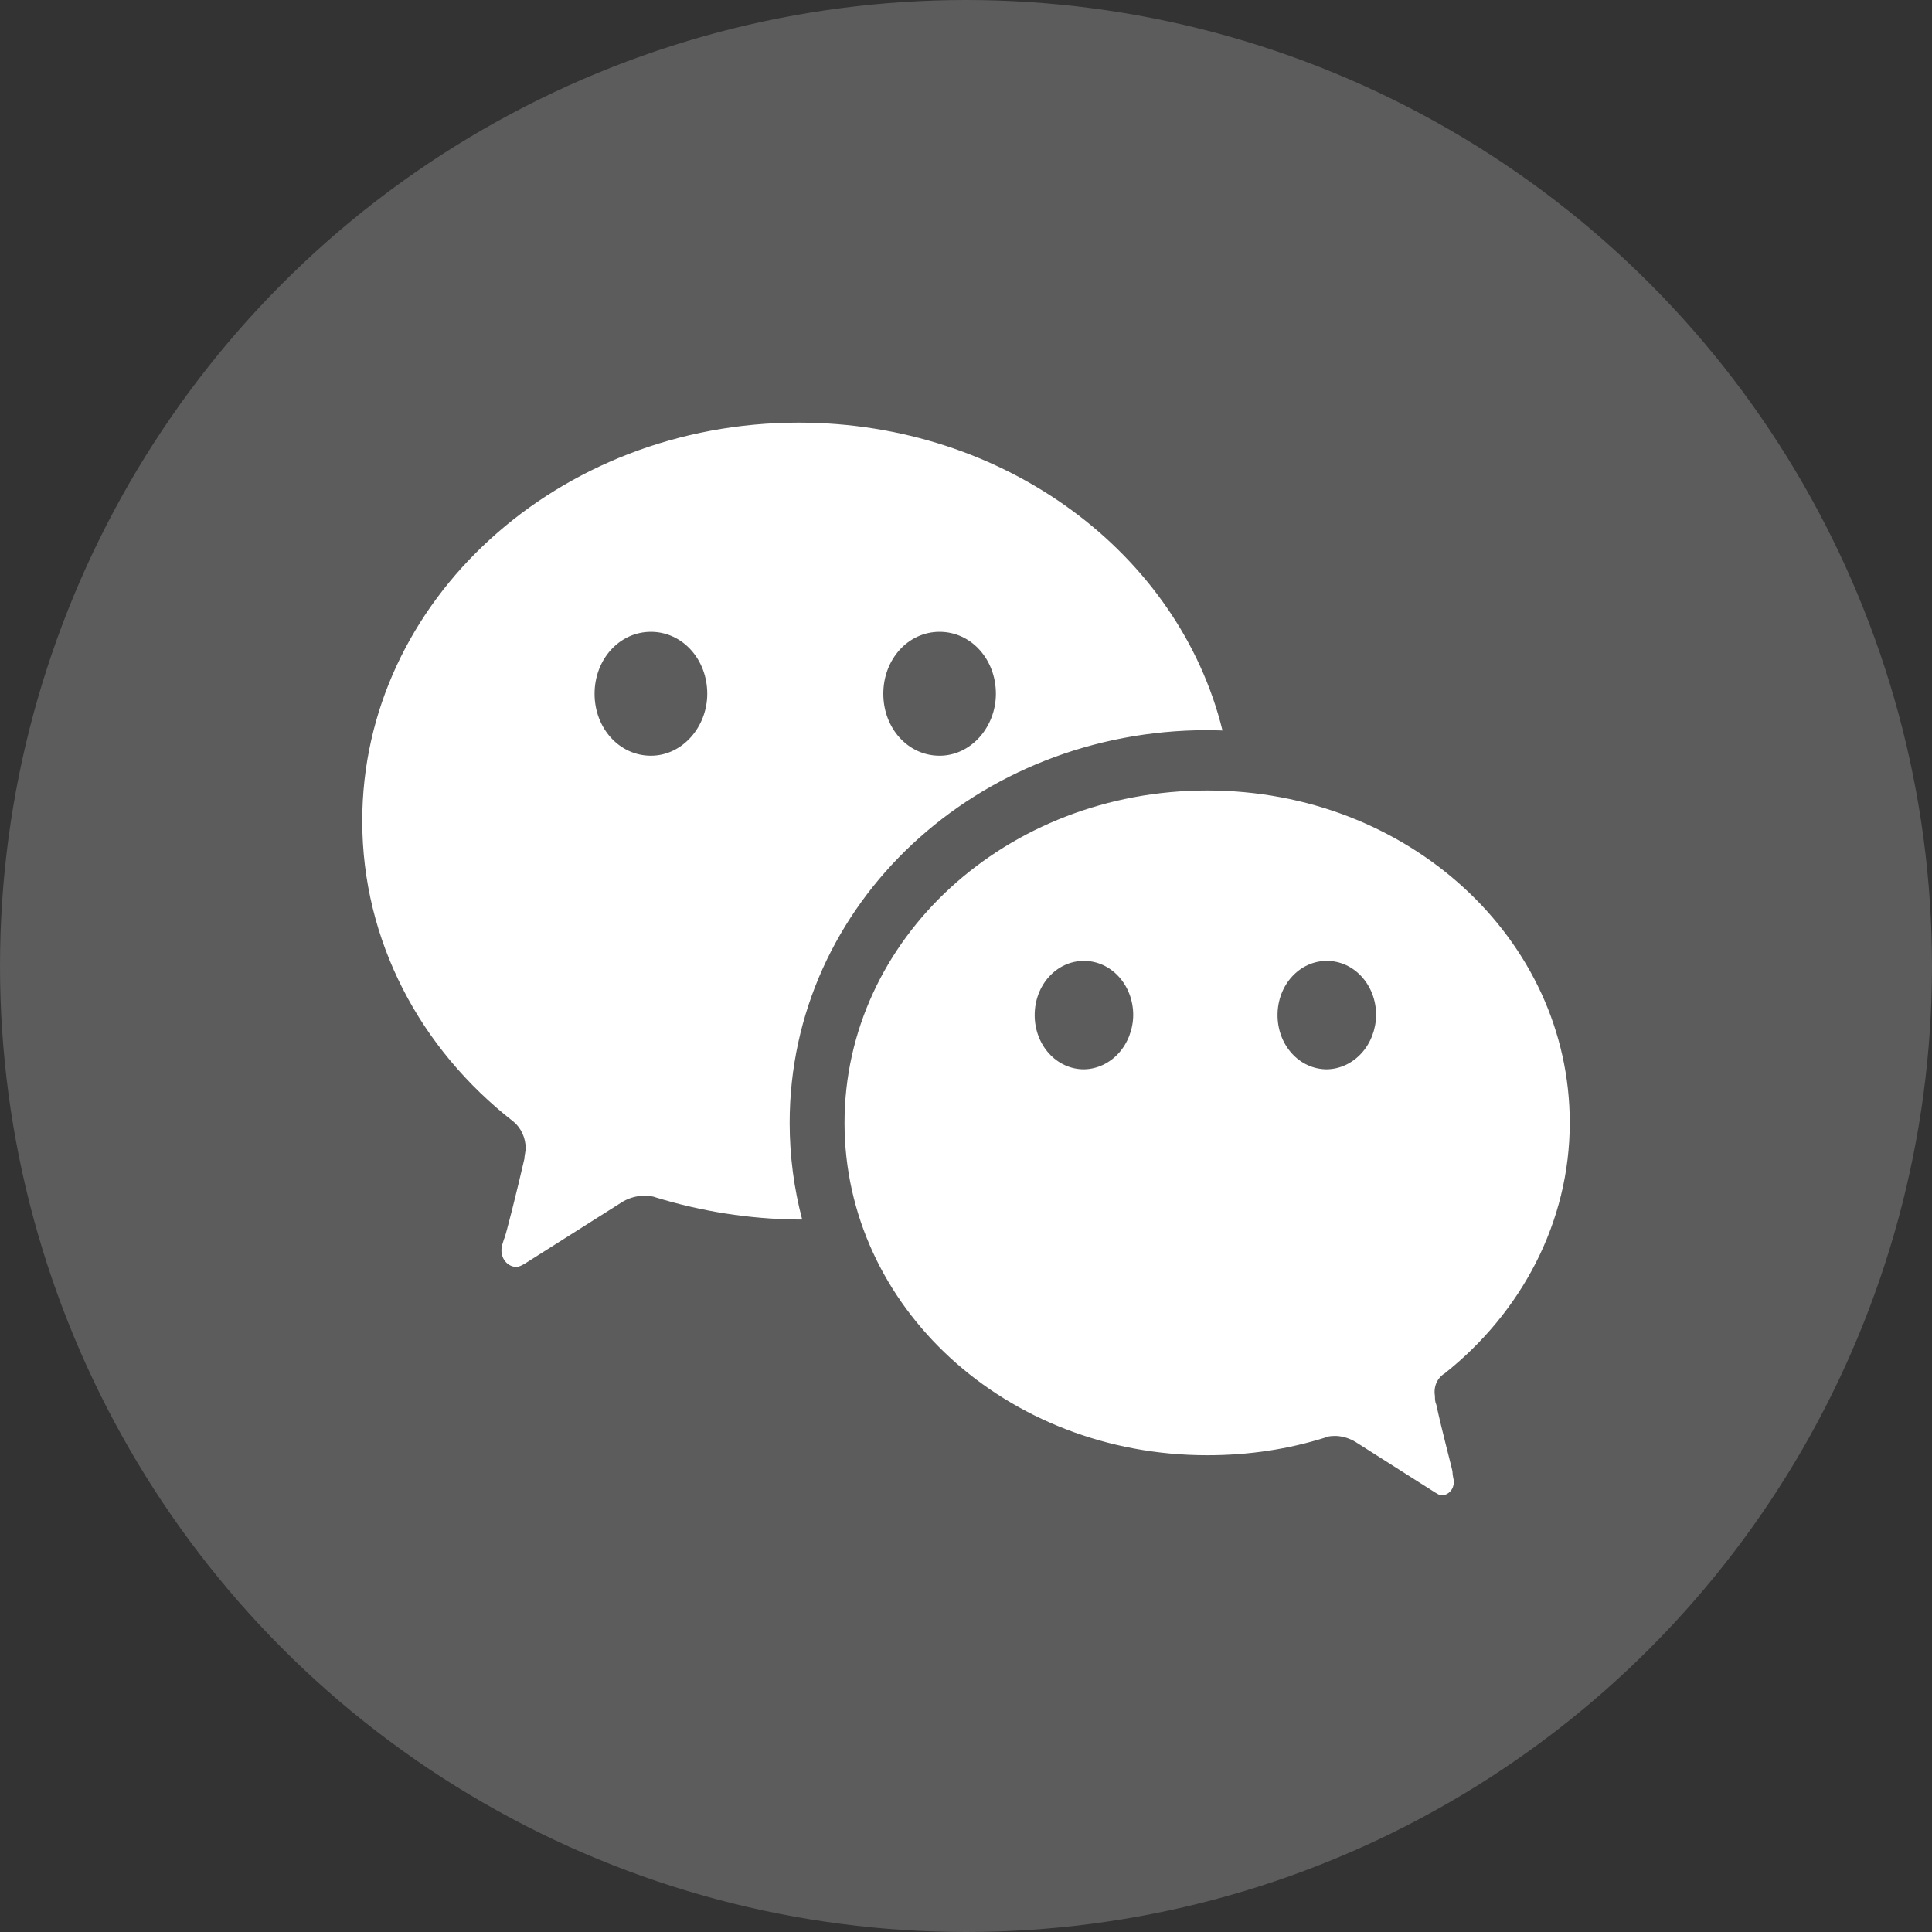 <svg width="40" height="40" viewBox="0 0 40 40" fill="none" xmlns="http://www.w3.org/2000/svg">
<rect x="0" y="0" width="40" height="40" fill="#333333" stroke="none"/>
<circle cx="20" cy="20" r="20" fill="white" fill-opacity="0.2"/>
<path d="M27.471 22.139C27.74 22.135 27.997 22.015 28.188 21.806C28.379 21.596 28.487 21.313 28.491 21.016C28.491 20.394 28.038 19.894 27.471 19.894C26.903 19.894 26.45 20.394 26.45 21.016C26.45 21.641 26.904 22.139 27.471 22.139ZM22.442 22.139C22.712 22.135 22.969 22.015 23.16 21.806C23.35 21.596 23.459 21.313 23.462 21.016C23.462 20.394 23.008 19.894 22.442 19.894C21.874 19.894 21.422 20.394 21.422 21.016C21.422 21.641 21.875 22.139 22.442 22.139ZM29.904 28.439C29.832 28.483 29.774 28.552 29.738 28.635C29.703 28.718 29.693 28.811 29.709 28.901C29.709 28.961 29.709 29.023 29.738 29.085C29.849 29.606 30.072 30.436 30.072 30.468C30.072 30.559 30.1 30.62 30.1 30.683C30.1 30.719 30.093 30.755 30.081 30.788C30.068 30.822 30.05 30.852 30.026 30.877C30.003 30.903 29.975 30.923 29.945 30.937C29.914 30.951 29.882 30.958 29.849 30.957C29.792 30.957 29.765 30.927 29.709 30.898L28.062 29.852C27.942 29.78 27.809 29.738 27.672 29.73C27.589 29.73 27.505 29.73 27.449 29.76C26.667 30.006 25.858 30.129 24.993 30.129C20.834 30.129 17.485 27.058 17.485 23.247C17.485 19.439 20.834 16.366 24.993 16.366C29.151 16.366 32.5 19.439 32.5 23.247C32.5 25.306 31.495 27.18 29.904 28.44V28.439ZM25.31 15.124C25.204 15.12 25.098 15.118 24.992 15.117C20.249 15.117 16.349 18.692 16.349 23.249C16.349 23.941 16.44 24.611 16.608 25.249H16.507C15.514 25.238 14.527 25.083 13.57 24.789C13.486 24.758 13.402 24.758 13.318 24.758C13.15 24.761 12.986 24.814 12.843 24.911L10.857 26.168C10.8 26.199 10.744 26.23 10.689 26.23C10.607 26.229 10.53 26.193 10.473 26.13C10.415 26.067 10.383 25.982 10.382 25.892C10.382 25.8 10.409 25.739 10.438 25.646C10.465 25.616 10.717 24.604 10.857 23.991C10.857 23.929 10.884 23.837 10.884 23.776C10.884 23.669 10.861 23.564 10.817 23.468C10.774 23.372 10.711 23.288 10.633 23.224C8.702 21.72 7.5 19.483 7.5 16.997C7.5 12.431 11.557 8.75 16.534 8.75C20.812 8.75 24.409 11.461 25.31 15.123V15.124ZM19.453 15.646C20.105 15.646 20.619 15.05 20.619 14.364C20.619 13.648 20.105 13.081 19.453 13.081C18.802 13.081 18.288 13.648 18.288 14.364C18.288 15.08 18.802 15.646 19.453 15.646ZM13.476 15.646C14.127 15.646 14.643 15.05 14.643 14.364C14.643 13.648 14.127 13.081 13.476 13.081C12.826 13.081 12.31 13.648 12.31 14.364C12.31 15.08 12.826 15.646 13.476 15.646Z" fill="white"/>
</svg>
